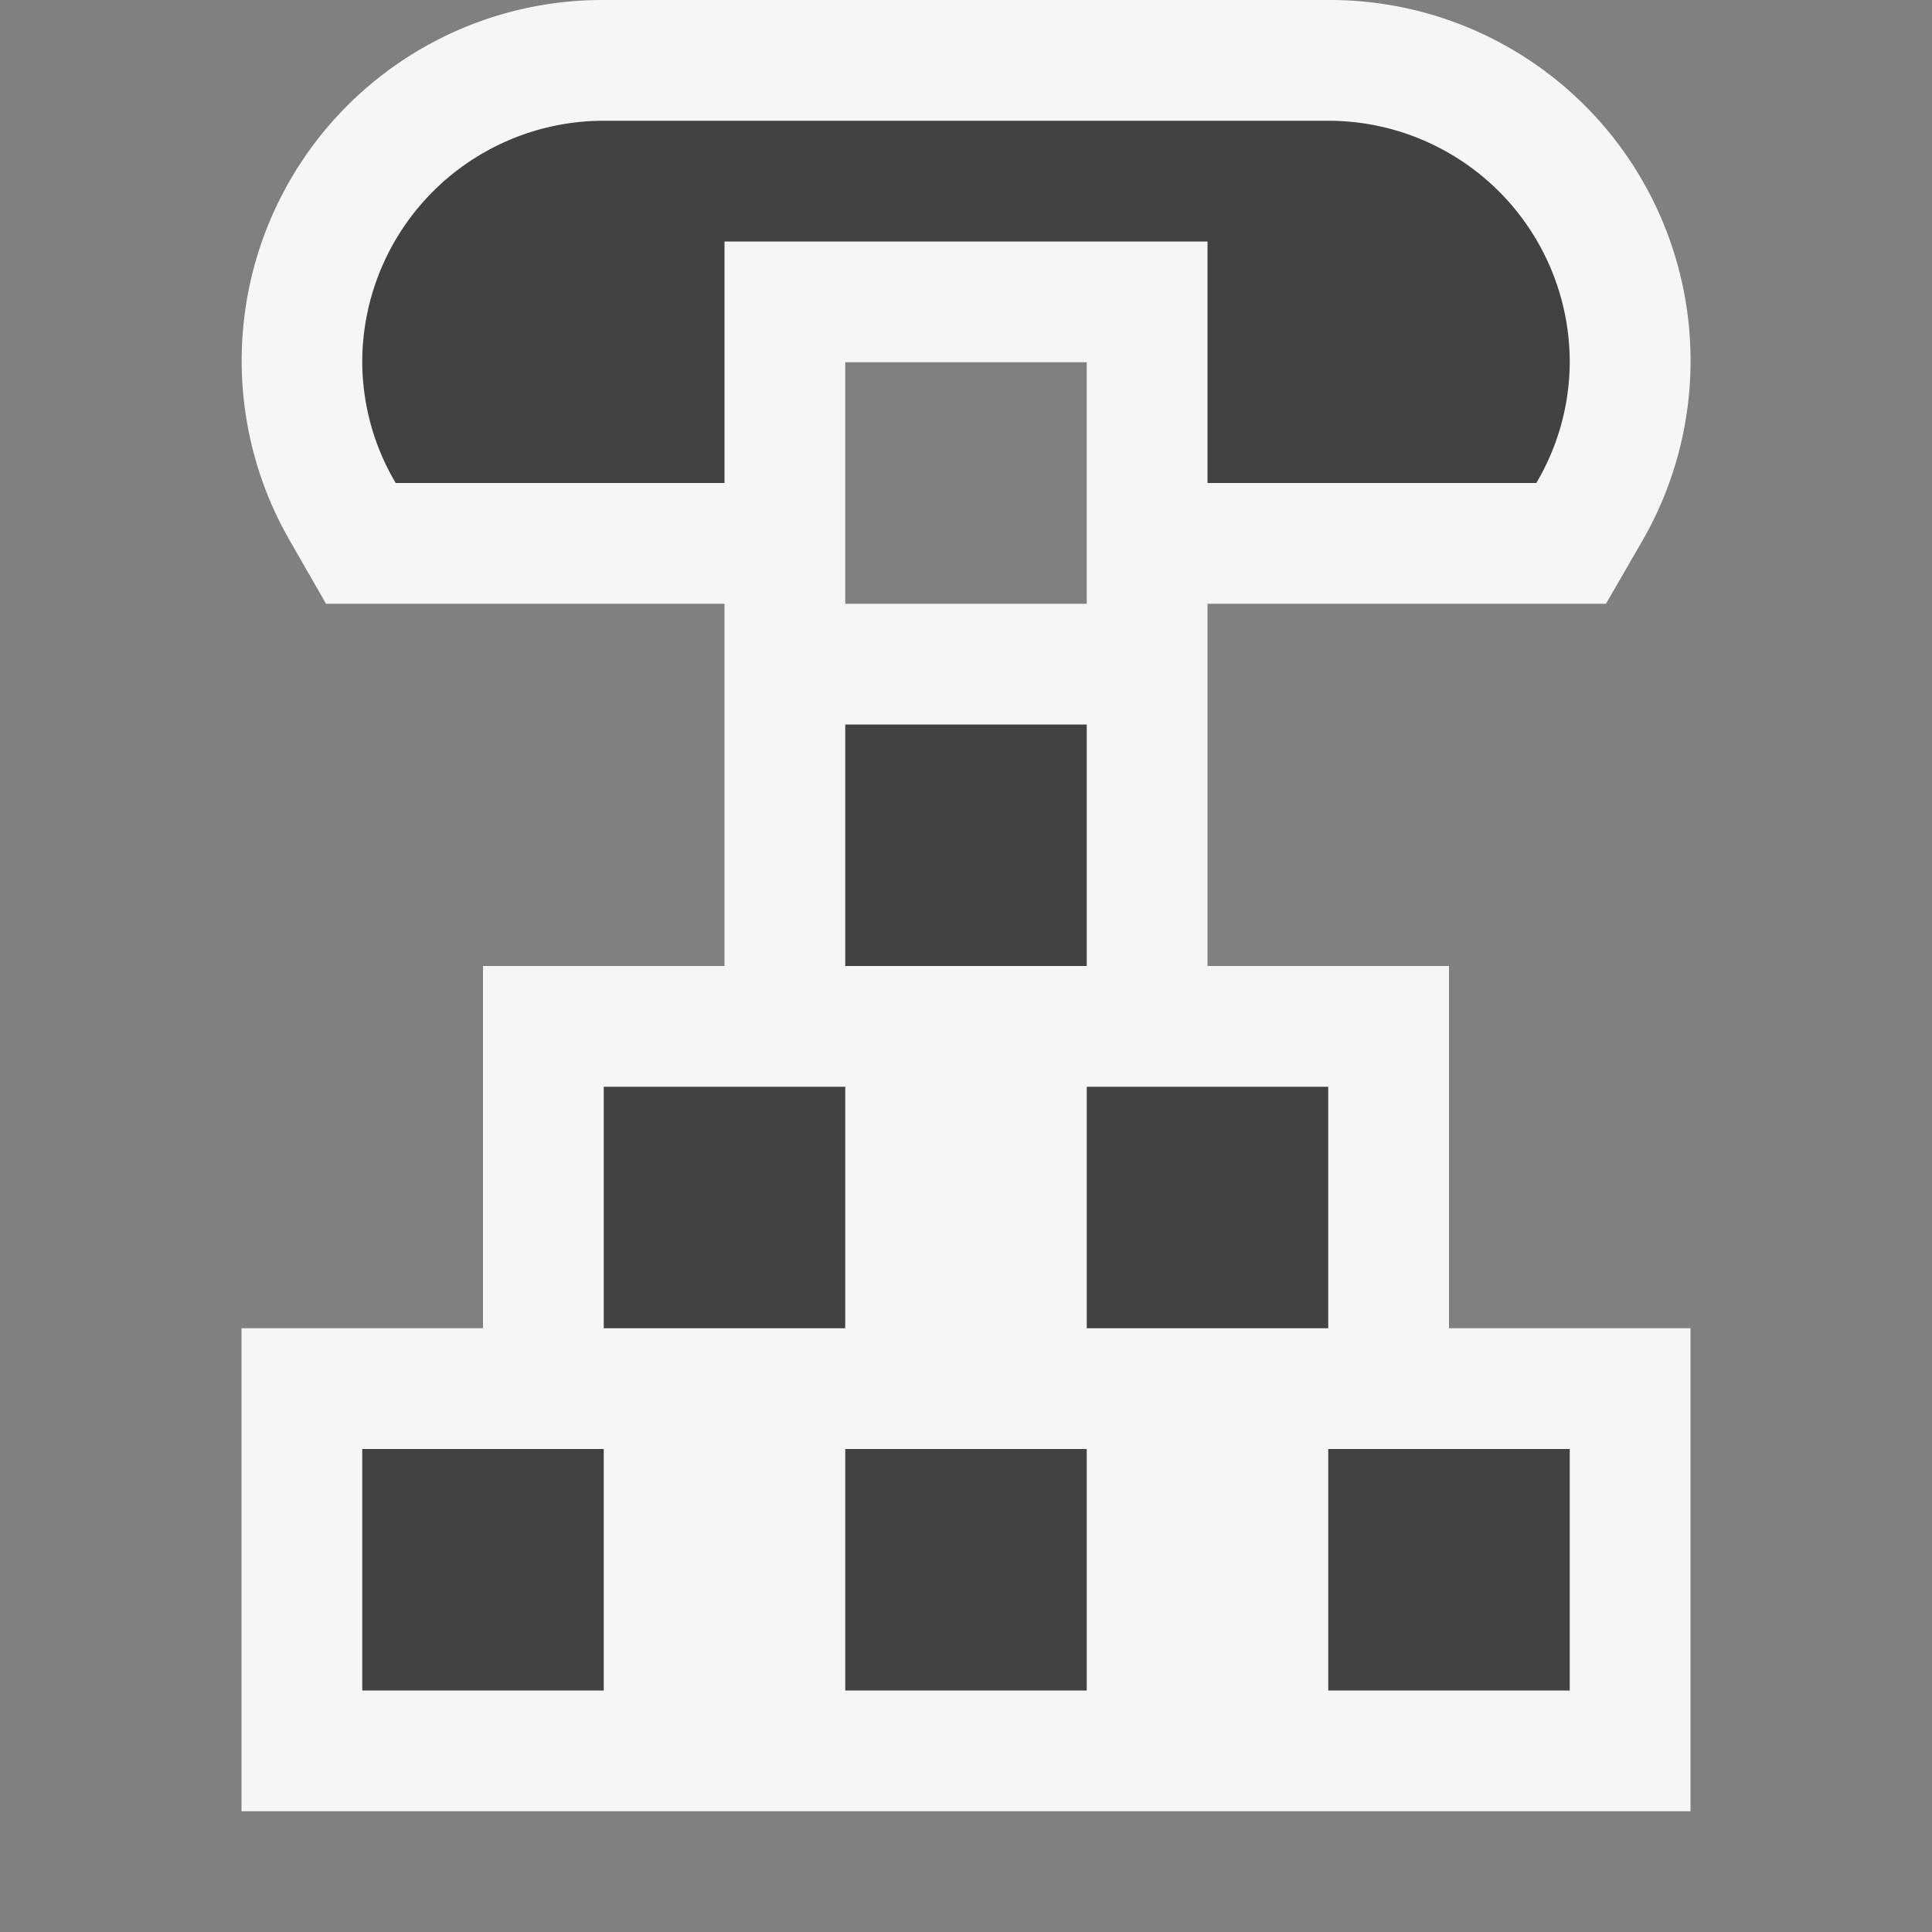<svg xmlns="http://www.w3.org/2000/svg" viewBox="0 0 16 16"><rect x="0" y="0" width="16" height="16" fill="#808080" stroke="none"/><defs><style>.icon-canvas-transparent,.icon-vs-out{fill:#f6f6f6;}.icon-canvas-transparent{opacity:0;}.icon-vs-bg{fill:#424242;}</style></defs><title>CallHierarchyView_16x</title><g id="canvas"><path id="_Compound_Path_" data-name="&lt;Compound Path&gt;" class="icon-canvas-transparent" d="M16,16H0V0H16Z"/></g><g id="outline"><path class="icon-vs-out" d="M12,8H10V5h3.3l.289-.5A2.987,2.987,0,0,0,11,0H5A2.987,2.987,0,0,0,2.413,4.5L2.7,5H6V8H4v3H2v4H14V11H12ZM7,5V3H9V5Z"/></g><g id="iconBg"><path id="_Compound_Path_2" data-name="&lt;Compound Path&gt;" class="icon-vs-bg" d="M3.277,4A1.977,1.977,0,0,1,3,3,2,2,0,0,1,5,1h6a2,2,0,0,1,2,2,1.977,1.977,0,0,1-.277,1H10V2H6V4ZM9,8V6H7V8Zm2,1H9v2h2ZM7,9H5v2H7Zm0,5H9V12H7ZM3,14H5V12H3Zm8,0h2V12H11Z"/></g></svg>